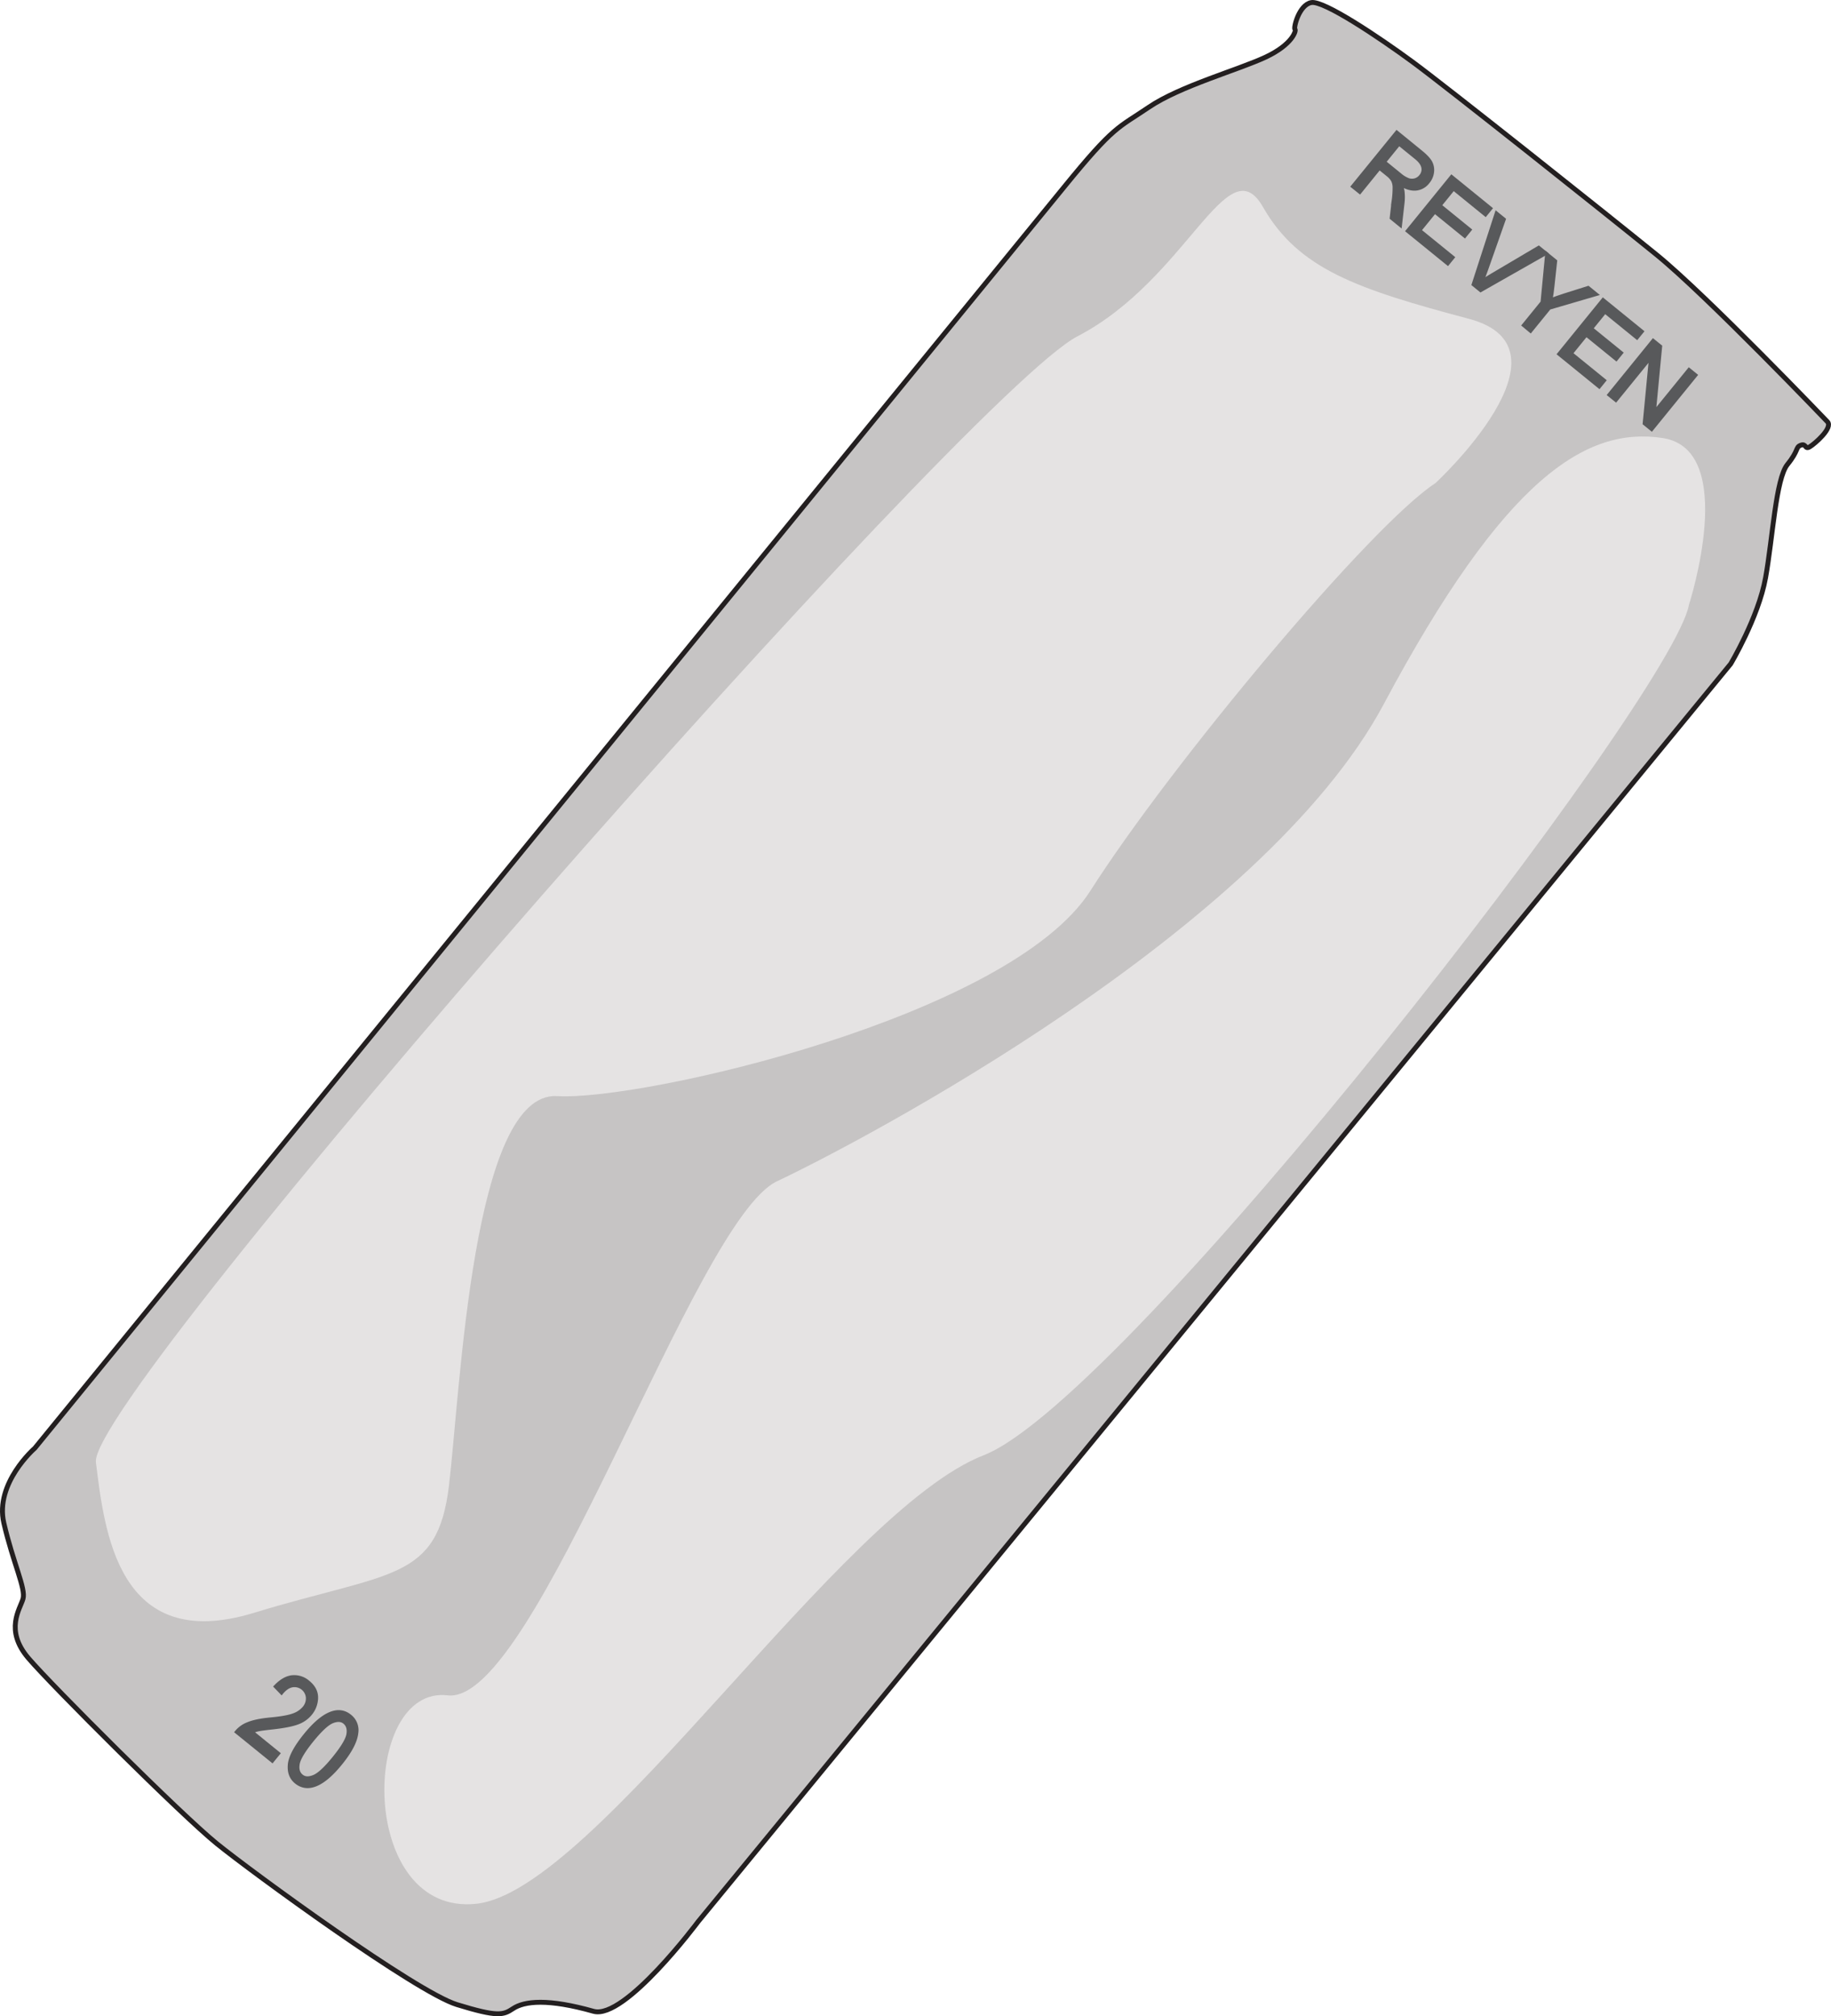 <svg xmlns="http://www.w3.org/2000/svg" viewBox="0 0 1122.13 1235.79"><defs><style>.cls-1{fill:#c6c4c4;stroke:#231f20;stroke-width:3px;}.cls-1,.cls-3{stroke-miterlimit:10;}.cls-2{fill:#e5e3e3;}.cls-3{fill:#58595b;stroke:#58595b;stroke-width:2px;}</style></defs><g id="Layer_2" data-name="Layer 2"><g id="høyrePils"><path class="cls-1" d="M1119.93,258.49s-74-77.42-104.82-102.44S886.83,53.5,865.75,38,811.25.21,803.66,1.56s-11,15.58-10.06,16.37S792.11,27.27,775.67,35,723.11,52.76,704.08,65.7s-21,10.91-52,49S21.33,887.65,21.33,887.65-3.32,909,2.35,933.49,15.91,973.72,14.1,980s-11.46,19.1,3.31,36.37,93.66,96,115.41,113.64,122.23,91,147.2,98.69,28.43,6.45,34.31,2.51c7.11-4.77,21.63-6.25,49.41,1.6,19.14,5.41,64.15-55,64.15-55l632.75-770.88s17-28.4,21.39-52.8,6.26-60.65,13.41-69.45,4.77-10.55,8.22-11.8,2.27,2.88,5.43,1S1123.51,262.22,1119.93,258.49Z"/><path class="cls-2" d="M879.75,296.1s89.07-82.42,20.55-100.66S795.79,165,774,126.86s-46.11,44.19-113.79,79.35S53.52,854.63,58.77,896.31s13.14,117.83,96.84,92.27,112.51-19.15,119.55-78.06,14.39-241.74,66.32-238.67,277.67-48.68,326.81-125.92S840.18,321.79,879.75,296.1Z"/><path class="cls-2" d="M1035.1,370.59s30.73-94.9-16.07-102.09-96.81,24-170.95,163S527,700.09,476.2,724.05s-147.91,321.43-201.79,315.1-55.13,135.92,17.78,127.72S515.24,926,602.8,892,1025.22,426.77,1035.1,370.59Z"/><path class="cls-3" d="M170.7,1074.76l-3.82,4.69-22-17.84a17,17,0,0,1,6.94-5q4.71-2,13.5-2.87,10.26-.94,14.52-2.57a14.89,14.89,0,0,0,6.39-4.25,8.91,8.91,0,0,0,2.22-6.43,8,8,0,0,0-9.26-7.27c-2.34.4-4.55,1.88-6.65,4.46l-3.78-3.93q5.1-5.37,10.31-5.93a13,13,0,0,1,9.87,3.22q5.09,4.14,5,9.62a15.71,15.71,0,0,1-3.61,9.77,18.26,18.26,0,0,1-8,5.62q-4.87,1.83-15.32,3-6.63.7-8.77,1.18a19.72,19.72,0,0,0-3.89,1.25Z"/><path class="cls-3" d="M187.14,1063.33q8.13-10,15.07-12.94t12.3,1.44a11,11,0,0,1,4.09,10.26q-.78,7.74-9.8,18.84-8.1,10-15,12.91t-12.33-1.43q-4.74-3.86-4.07-10.88T187.14,1063.33Zm4.18,3.38q-7.87,9.69-8.66,14.54c-.53,3.22.2,5.64,2.17,7.25s4.33,1.66,7.4.46,7.2-5,12.41-11.43,8.16-11.34,8.67-14.55-.23-5.65-2.24-7.28q-2.77-2.25-7.35-.43T191.32,1066.71Z"/><path class="cls-3" d="M828.91,114.28,856,81l14.72,12q4.62,3.75,6.06,6.47a10.22,10.22,0,0,1,1.08,6,11.61,11.61,0,0,1-2.68,6.18,10.55,10.55,0,0,1-7.35,4.17q-4.29.39-9.37-2.67a14.11,14.11,0,0,1,1.31,4.14,30.87,30.87,0,0,1,0,7.06l-1.57,13.79-5.52-4.49,1.2-10.53a55.91,55.91,0,0,0,.57-8.64,9.48,9.48,0,0,0-1-4,12.12,12.12,0,0,0-3-3.29l-5.07-4.12-12,14.8Zm19.52-15,9.45,7.68a17.87,17.87,0,0,0,5.19,3.2,7,7,0,0,0,4.12.13,6.63,6.63,0,0,0,3.43-2.31,6.2,6.2,0,0,0,1.43-5.42c-.42-1.94-1.8-3.86-4.16-5.78l-10.5-8.53Z"/><path class="cls-3" d="M862.5,141.58l27.09-33.34,24,19.51-3.2,3.94-19.62-15.94-8.27,10.18,18.37,14.93-3.2,3.94-18.37-14.93-9.22,11.34,20.39,16.57-3.2,3.93Z"/><path class="cls-3" d="M902.89,174.39l14.19-43.81,4.75,3.86-11,31.25q-1.29,3.63-2.69,6.88,3-2.13,6.21-4L943,151.64l4.48,3.63L907.4,178.06Z"/><path class="cls-3" d="M933.65,199.38l11.47-14.12,2.82-29.61,5.37,4.37-1.66,15.36c-.32,3-.72,5.84-1.18,8.4,2.39-.95,5.2-1.93,8.41-2.95l14.43-4.56,5.07,4.12-28.87,8.44L938,203Z"/><path class="cls-3" d="M955.34,217l27.08-33.33,24,19.51-3.2,3.93-19.61-15.94-8.28,10.19,18.37,14.93-3.19,3.93-18.38-14.93-9.22,11.35,20.39,16.57-3.19,3.93Z"/><path class="cls-3" d="M986.06,242l27.08-33.34,4.51,3.66-3.85,40.41,21.31-26.22,4.2,3.41-27.09,33.33-4.5-3.66,3.88-40.39L990.29,245.4Z"/></g></g></svg>